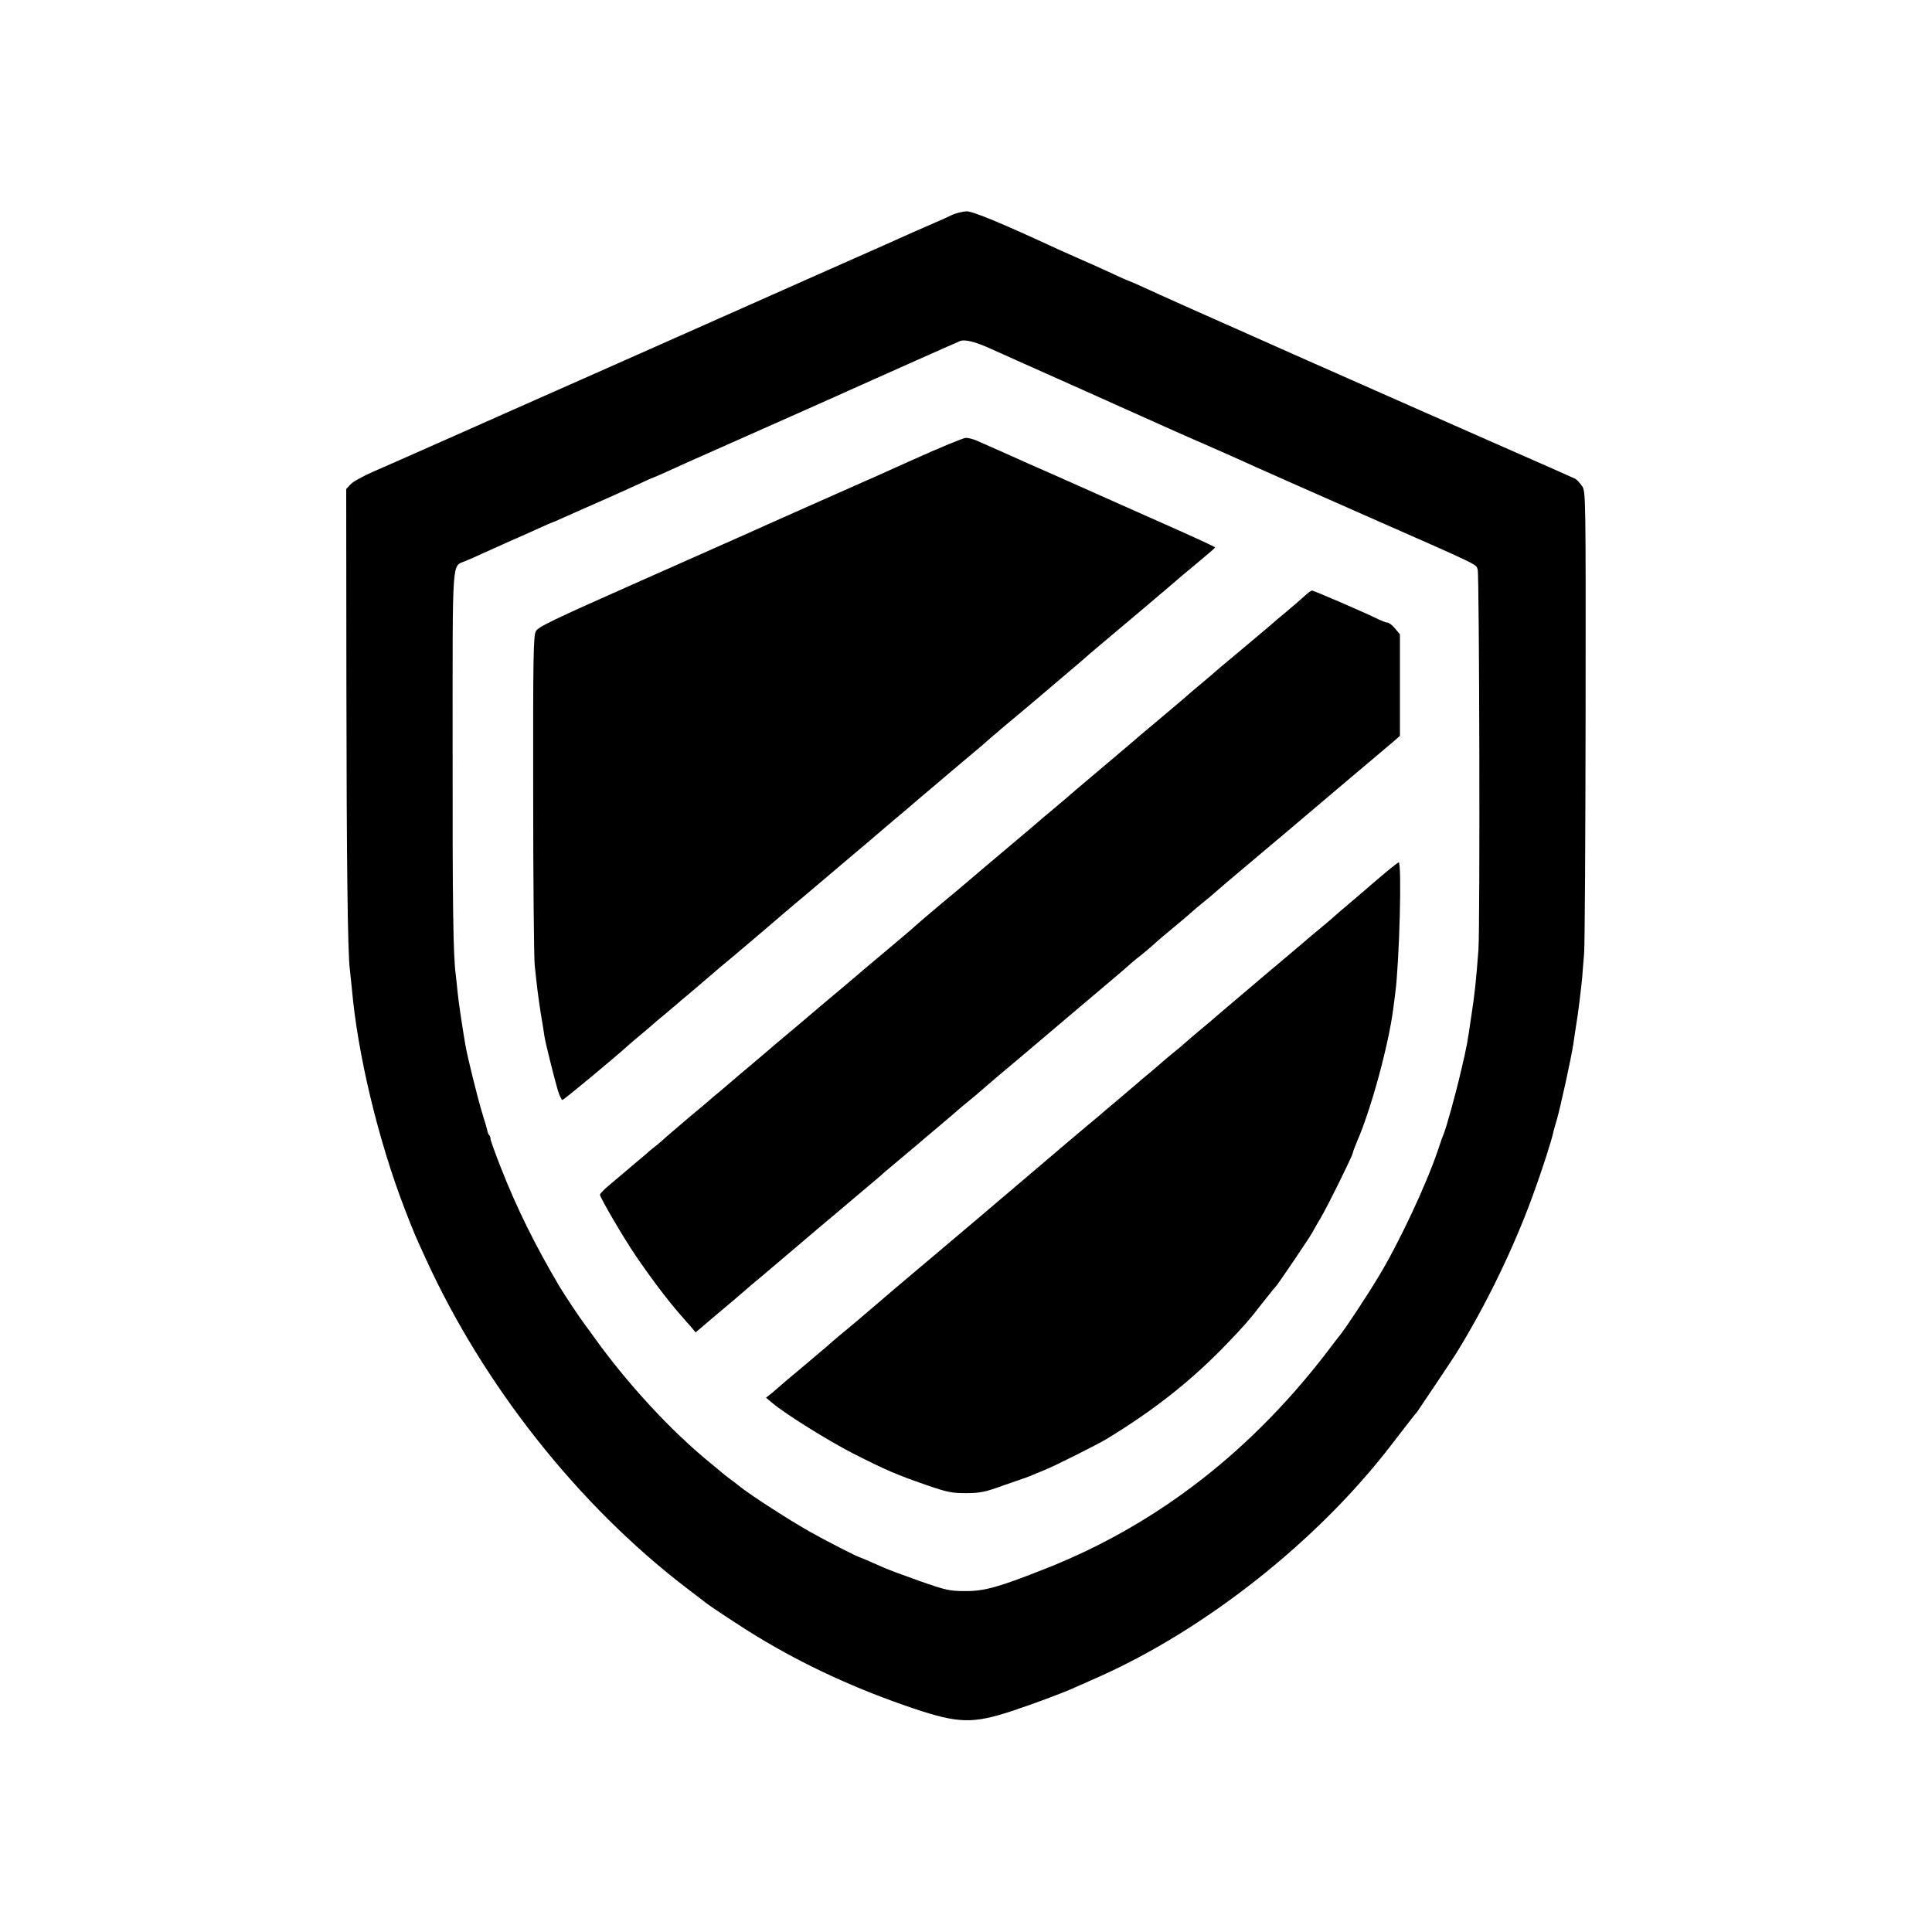 <?xml version="1.0" standalone="no"?>
<!DOCTYPE svg PUBLIC "-//W3C//DTD SVG 20010904//EN"
 "http://www.w3.org/TR/2001/REC-SVG-20010904/DTD/svg10.dtd">
<svg version="1.0" xmlns="http://www.w3.org/2000/svg"
 width="1024pt" height="1024pt" viewBox="0 0 1024 1024"
 preserveAspectRatio="xMidYMid meet">
<g transform="translate(0,1024) scale(0.1,-0.1)"
fill="#000000" stroke="none">
<path d="M5040 9098 c-25 -12 -58 -27 -75 -34 -34 -14 -219 -96 -280 -124 -22
-10 -200 -89 -395 -175 -195 -87 -377 -168 -405 -180 -55 -25 -1102 -489
-1150 -510 -16 -7 -57 -25 -90 -40 -33 -15 -157 -70 -275 -122 -118 -52 -233
-103 -255 -113 -22 -10 -84 -37 -137 -60 -53 -23 -107 -53 -120 -67 l-23 -25
1 -1041 c1 -940 7 -1418 18 -1502 2 -16 7 -64 11 -105 30 -345 139 -801 279
-1165 50 -129 53 -136 112 -265 307 -673 809 -1307 1379 -1744 55 -42 105 -80
110 -84 25 -20 197 -133 265 -174 256 -156 532 -282 831 -383 239 -80 314 -82
522 -14 117 39 268 95 332 124 28 12 79 35 115 51 575 253 1174 727 1563 1234
50 65 123 160 139 178 10 14 181 269 205 307 160 259 305 558 408 841 46 125
101 295 109 338 3 12 10 37 16 56 18 60 78 331 90 413 6 43 13 88 15 100 7 37
27 199 31 247 2 25 6 81 10 125 4 44 7 613 8 1265 1 1169 1 1185 -19 1214 -11
16 -27 33 -35 38 -8 4 -190 85 -405 179 -214 94 -689 304 -1055 466 -660 293
-702 312 -833 372 -37 17 -69 31 -71 31 -2 0 -42 17 -88 39 -45 21 -117 53
-158 71 -41 18 -102 45 -135 60 -300 139 -448 200 -482 200 -21 -1 -58 -10
-83 -22z m210 -706 c41 -19 262 -117 490 -219 228 -102 433 -194 455 -204 22
-10 123 -55 225 -99 102 -45 208 -92 235 -105 28 -13 282 -125 565 -250 647
-285 600 -263 612 -294 9 -25 13 -1896 4 -2016 -14 -182 -20 -233 -37 -345
-23 -158 -24 -163 -55 -295 -28 -122 -80 -309 -94 -340 -5 -11 -18 -49 -30
-85 -60 -178 -208 -494 -315 -669 -60 -100 -166 -260 -199 -303 -12 -14 -32
-41 -46 -59 -414 -552 -923 -948 -1518 -1183 -250 -99 -326 -120 -427 -119
-82 0 -103 5 -240 53 -82 29 -168 61 -190 71 -50 22 -118 52 -125 54 -18 4
-183 89 -270 138 -111 63 -300 185 -362 233 -20 16 -48 38 -64 49 -15 11 -32
25 -38 30 -6 6 -36 30 -66 55 -203 166 -430 411 -605 654 -11 16 -34 47 -51
70 -29 38 -115 167 -139 208 -129 218 -228 419 -309 626 -31 78 -56 148 -56
155 0 8 -3 17 -7 21 -4 3 -8 12 -9 19 -1 7 -13 50 -28 97 -25 82 -80 303 -90
365 -17 100 -36 228 -41 280 -3 33 -8 76 -10 95 -13 95 -17 371 -16 1209 0
1015 -5 947 67 977 19 8 63 27 97 43 34 15 100 45 147 66 47 20 113 50 148 66
35 16 65 29 67 29 2 0 32 13 67 29 35 16 117 52 183 81 66 29 157 70 203 91
46 22 85 39 87 39 2 0 32 13 67 29 35 16 83 38 108 49 56 25 247 110 590 262
146 65 290 129 320 143 91 41 524 234 540 240 26 9 81 -5 160 -41z"/>
<path d="M4840 7804 c-140 -63 -264 -119 -275 -123 -27 -12 -562 -249 -600
-267 -16 -7 -273 -121 -570 -253 -469 -208 -542 -243 -555 -267 -13 -25 -15
-140 -14 -864 0 -459 4 -866 8 -905 12 -116 17 -156 32 -255 9 -52 18 -108 20
-125 6 -36 49 -209 70 -282 9 -29 20 -53 25 -53 7 0 288 233 355 295 6 5 33
28 59 50 27 22 53 45 59 50 6 6 38 33 71 60 33 28 62 52 65 55 3 3 32 28 65
55 66 56 112 95 129 110 6 6 51 44 101 85 49 41 126 107 171 145 45 39 92 79
105 90 13 11 112 94 219 185 107 91 206 174 219 185 13 11 29 25 35 30 13 12
131 112 165 140 13 11 29 25 35 30 6 6 54 46 106 90 52 44 97 82 100 85 3 3
46 39 95 80 50 41 92 78 95 81 3 3 52 45 110 94 58 48 128 107 155 130 28 24
100 85 160 136 61 51 115 98 121 104 6 5 33 28 59 50 65 54 392 330 430 364
17 14 63 53 103 86 39 32 72 61 72 63 0 3 -31 18 -195 92 -22 10 -103 46 -180
80 -77 34 -158 70 -180 80 -22 10 -142 63 -267 119 -126 55 -249 110 -275 122
-27 12 -66 29 -88 39 -22 10 -56 25 -77 34 -20 9 -47 16 -60 15 -12 0 -138
-52 -278 -115z"/>
<path d="M6910 7077 c-19 -17 -62 -54 -95 -82 -33 -27 -65 -54 -71 -60 -14
-12 -25 -22 -184 -155 -69 -57 -130 -109 -136 -115 -6 -5 -33 -28 -59 -50 -27
-22 -56 -47 -65 -55 -8 -8 -70 -60 -135 -115 -66 -55 -122 -102 -125 -105 -3
-3 -93 -80 -200 -170 -107 -90 -197 -167 -200 -170 -3 -3 -32 -27 -65 -55 -33
-27 -65 -54 -71 -60 -6 -5 -31 -26 -55 -47 -24 -20 -55 -46 -69 -58 -31 -26
-41 -35 -160 -135 -52 -44 -97 -82 -100 -85 -3 -3 -61 -52 -130 -109 -69 -58
-129 -109 -135 -115 -5 -6 -77 -67 -158 -135 -81 -68 -153 -128 -160 -135 -7
-6 -39 -33 -72 -61 -103 -86 -107 -90 -119 -100 -10 -9 -167 -142 -225 -190
-13 -11 -29 -24 -35 -30 -6 -5 -54 -46 -106 -90 -52 -44 -100 -84 -106 -90 -6
-5 -33 -28 -59 -50 -27 -22 -53 -44 -59 -50 -6 -5 -54 -46 -106 -89 -52 -44
-102 -87 -111 -95 -9 -9 -34 -30 -55 -48 -22 -17 -49 -39 -60 -50 -12 -10 -43
-36 -69 -58 -26 -22 -56 -47 -65 -55 -10 -8 -39 -33 -64 -54 -25 -21 -46 -43
-46 -48 0 -15 124 -227 187 -320 80 -118 178 -248 245 -323 14 -16 37 -43 51
-58 l24 -29 75 64 c41 35 99 83 128 108 29 25 58 50 64 55 6 6 38 33 71 60 52
44 168 142 330 280 28 23 111 93 185 156 74 62 137 115 140 119 3 3 32 28 65
55 98 82 107 90 119 100 6 6 54 46 106 90 52 44 101 85 108 92 7 7 34 29 60
50 26 21 49 41 52 44 3 3 50 43 105 90 55 46 111 93 125 105 14 12 147 125
295 250 149 125 272 230 275 234 3 3 27 24 55 45 27 22 56 47 65 55 25 23 68
60 140 119 36 30 67 57 70 60 3 3 26 23 52 44 26 21 53 43 60 50 7 7 114 98
238 202 124 104 236 199 250 211 14 12 120 102 235 199 116 97 222 188 238
201 l27 24 0 269 0 269 -26 31 c-14 17 -32 31 -40 31 -7 0 -30 9 -51 19 -60
30 -339 151 -349 151 -5 0 -25 -15 -44 -33z"/>
<path d="M7304 5582 c-55 -48 -125 -107 -154 -132 -30 -25 -61 -52 -70 -60 -8
-8 -40 -35 -70 -60 -30 -25 -57 -47 -60 -50 -3 -3 -48 -41 -100 -85 -52 -44
-106 -90 -120 -101 -14 -12 -88 -75 -165 -140 -77 -65 -145 -123 -151 -129 -6
-5 -33 -28 -60 -50 -26 -22 -58 -49 -70 -60 -12 -11 -41 -36 -64 -54 -24 -19
-48 -40 -54 -45 -6 -6 -38 -33 -71 -61 -33 -27 -62 -52 -65 -55 -3 -3 -48 -41
-100 -85 -52 -44 -100 -84 -106 -90 -6 -5 -33 -28 -60 -50 -26 -22 -66 -56
-89 -75 -90 -77 -156 -133 -300 -255 -82 -70 -172 -146 -200 -170 -27 -23
-129 -109 -225 -190 -198 -167 -263 -222 -330 -280 -74 -64 -101 -86 -165
-139 -33 -28 -62 -52 -65 -56 -3 -3 -61 -52 -130 -110 -69 -57 -127 -107 -130
-110 -3 -3 -20 -17 -37 -32 l-33 -26 32 -27 c71 -60 296 -200 430 -269 176
-89 229 -112 388 -167 110 -38 135 -43 210 -43 72 0 101 6 190 38 58 20 110
38 115 40 12 3 27 10 110 44 55 22 284 137 330 165 255 155 455 314 640 507
90 94 115 122 183 210 37 47 69 87 73 90 9 8 174 251 193 285 9 17 30 53 46
80 36 60 170 332 170 344 0 5 11 33 23 62 74 170 166 508 191 699 3 25 8 63
11 85 22 165 36 696 18 694 -4 0 -53 -39 -109 -87z"/>
</g>
</svg>
